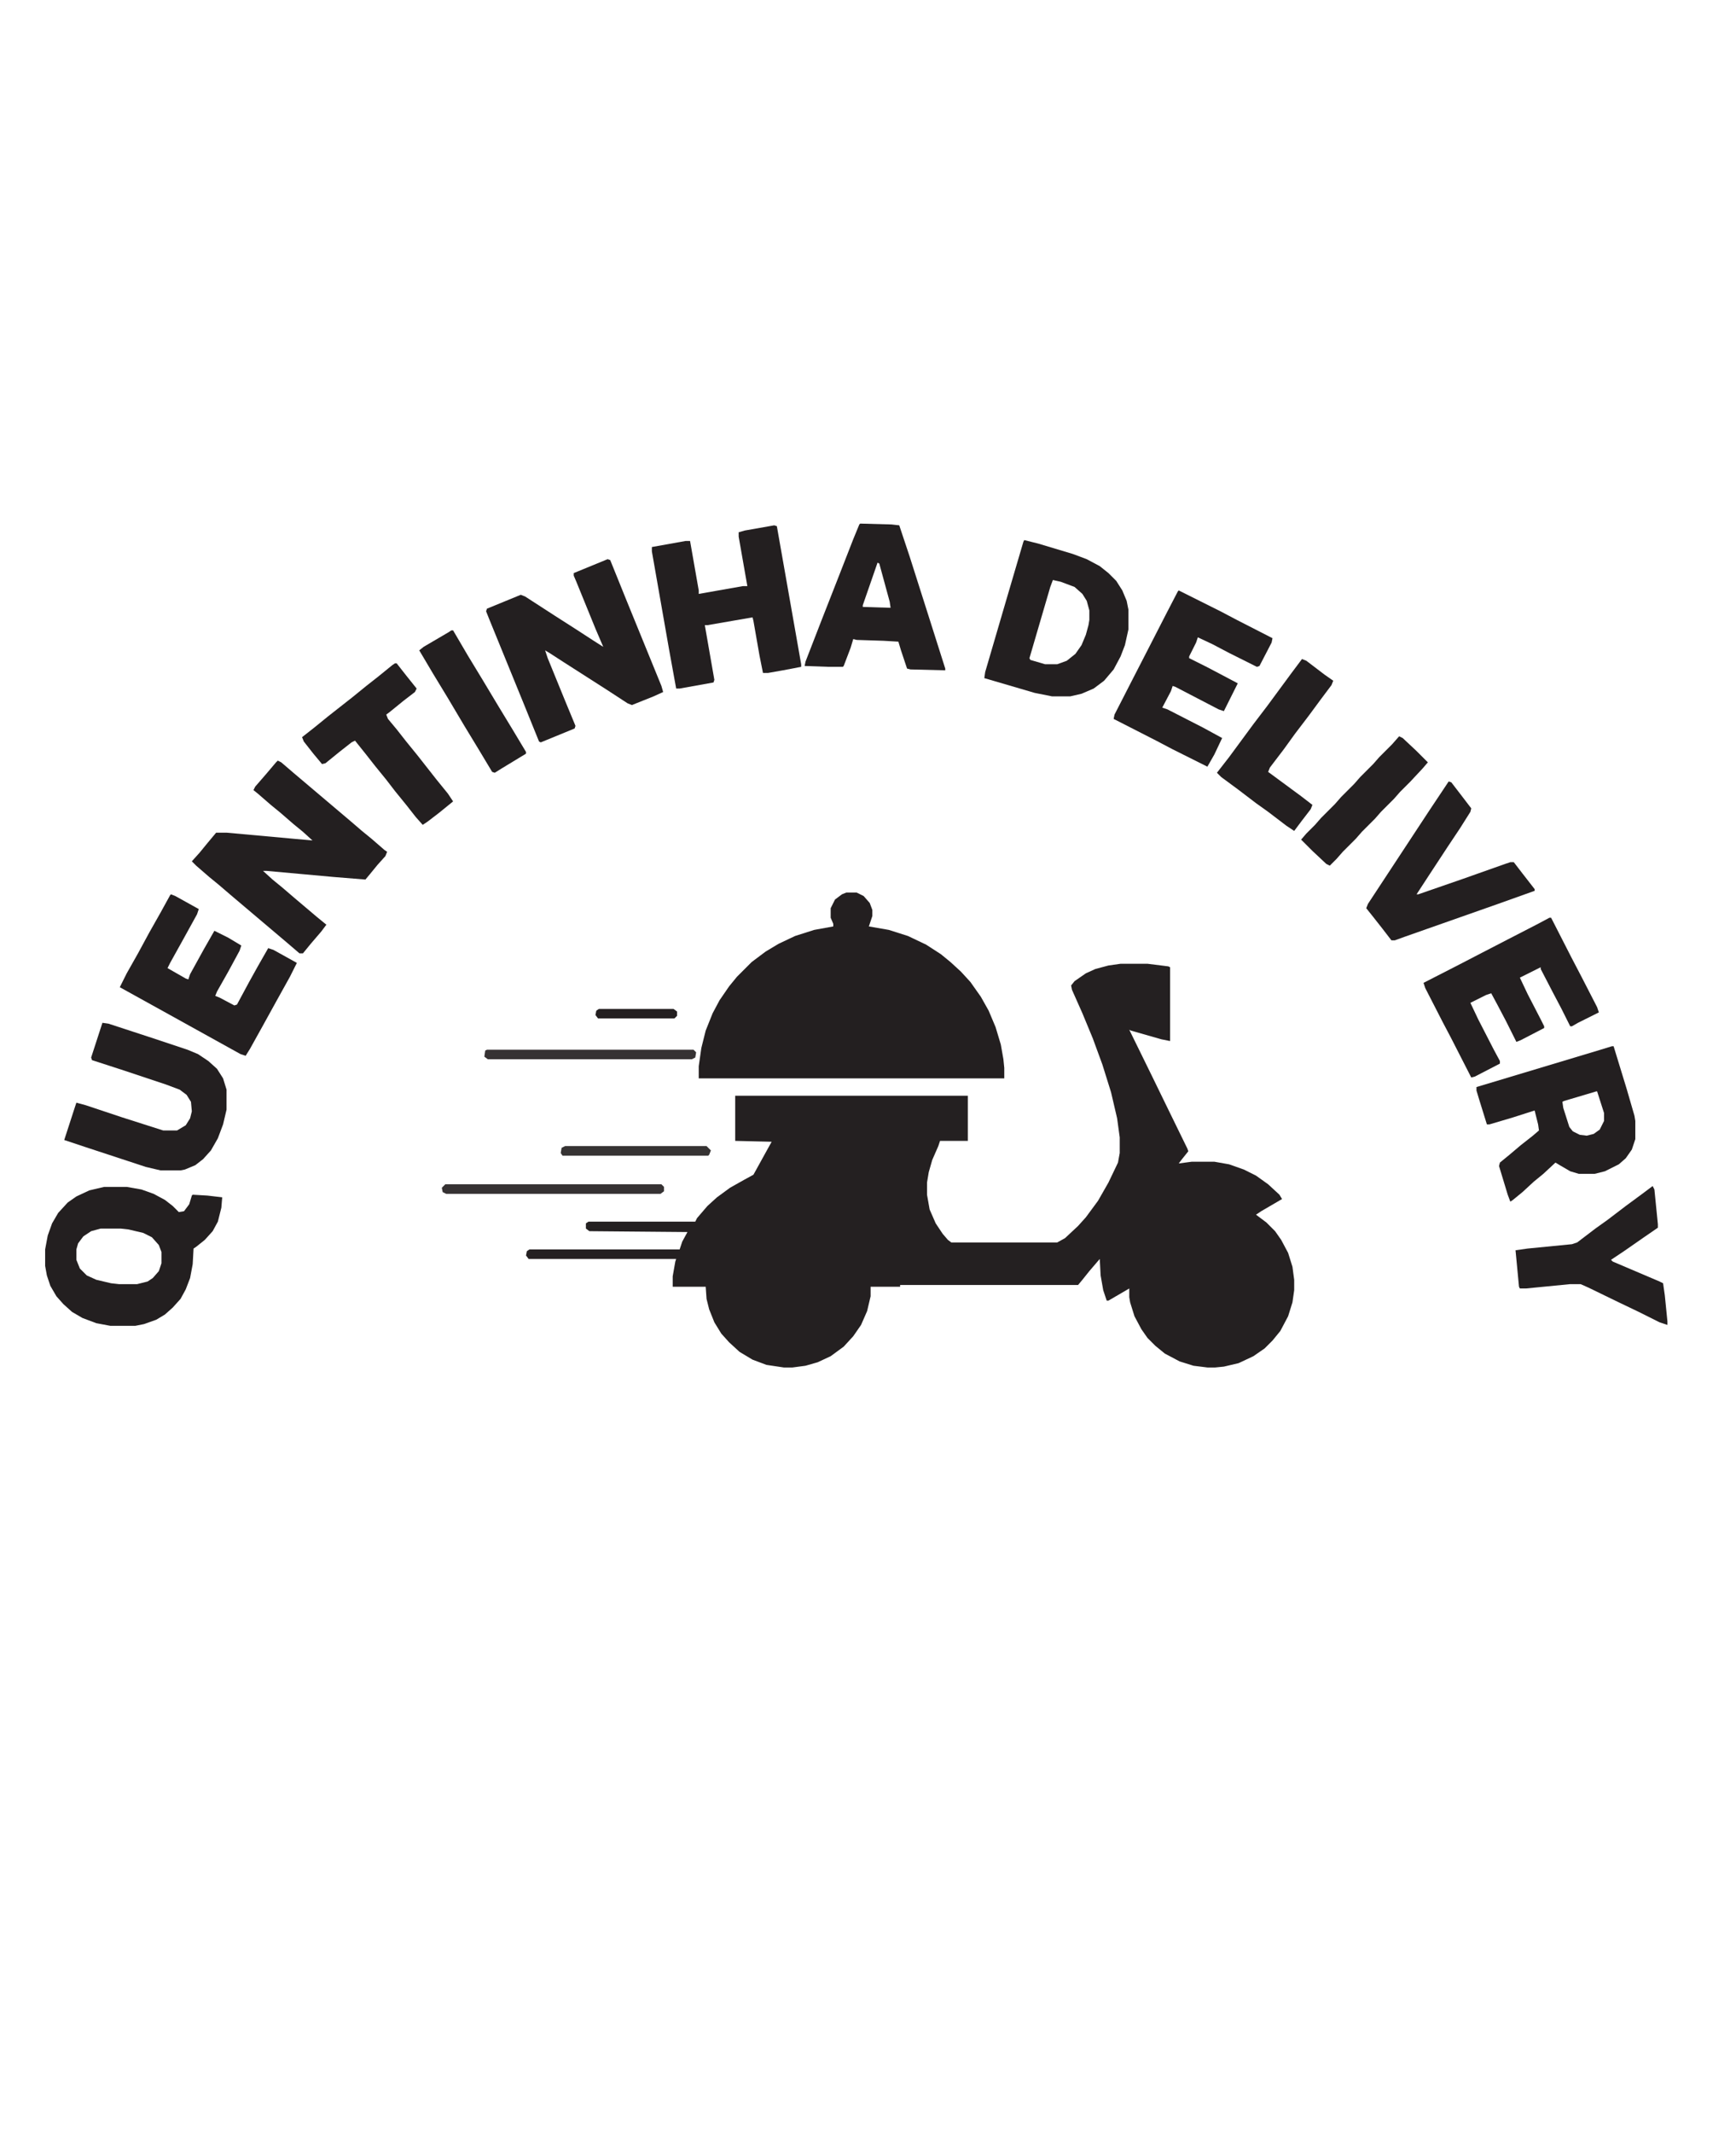 <?xml version="1.0" encoding="UTF-8"?>
<svg version="1.1" viewBox="0 0 2000 1591" width="35px" height="43px" xmlns="http://www.w3.org/2000/svg">
<path transform="translate(1291,677)" d="m0 0h31l24 3 2 1v85l-10-2-35-10-2-1 26 53 19 39 22 45 1 3-8 10-3 4 15-2h26l17 3 17 6 14 7 14 10 13 12 3 5-24 14-6 4 12 9 10 10 7 10 8 15 5 16 2 15v12l-2 14-5 16-9 17-9 11-9 9-13 9-17 8-17 4-10 1h-9l-16-2-16-5-17-9-11-9-9-9-7-10-8-15-5-16-1-6v-10l-24 14h-2l-4-12-3-17-1-19-12 14-8 10-5 6h-205v2h-34v11l-4 17-7 16-9 13-11 12-15 11-15 7-14 4-15 2h-10l-20-3-16-6-15-9-12-11-9-10-8-13-6-15-3-12-1-14h-38v-12l3-17 1-3h-170l-3-4 1-5 3-2h173l3-9 6-11-113-1-4-3v-6l3-2h123l2-4 12-14 11-10 15-11 16-9 11-6 16-29 5-9-42-1v-52h268v52h-32l-2 6-7 16-4 14-2 12v14l3 17 7 16 8 12 6 7 4 3h122l9-5 15-14 9-10 14-19 12-21 11-23 2-11v-18l-3-22-7-30-10-32-11-30-12-29-12-27-1-5 4-5 13-9 11-5 15-4z" fill="#242021"/>
<path transform="translate(975,595)" d="m0 0h12l8 4 7 8 3 8v7l-4 12 23 4 22 7 21 10 17 11 11 9 12 11 11 12 12 17 9 16 8 19 6 20 3 17 1 10v12h-352v-14l3-21 5-20 8-20 8-15 11-16 9-11 17-17 16-12 15-9 19-9 22-7 22-4v-3l-3-7v-11l5-10 8-6z" fill="#231F20"/>
<path transform="translate(320,443)" d="m0 0 4 2 14 12 65 55 14 12 11 9 15 13 3 2-2 5-9 10-9 11-5 6-37-3-77-7h-4l11 10 11 9 14 12 26 22 11 9-6 8-12 14-9 11h-4l-14-12-65-55-14-12-11-9-15-13-5-5 9-10 9-11 10-12h12l99 9-11-10-11-9-15-13-11-9-15-13-5-4 2-4 13-15 11-13z" fill="#231F20"/>
<path transform="translate(700,211)" d="m0 0 3 1 19 47 40 98 2 7-11 5-25 10-5-2-23-15-50-32-17-11-5-3 3 9 20 49 12 29-1 3-39 16-2-1-17-42-40-98-4-10 1-3 39-16 5 2 34 22 25 16 20 13 11 7-9-21-22-54-3-7v-3z" fill="#231F20"/>
<path transform="translate(120,934)" d="m0 0h26l17 3 14 5 13 7 9 7 7 7 6-1 6-8 3-10 1-1 17 1 17 2-1 12-4 16-6 11-9 10-10 8-3 2-1 18-3 16-5 13-6 11-9 10-9 8-10 6-14 5-10 2h-29l-16-3-16-6-12-7-10-9-8-9-7-12-4-12-2-11v-19l3-16 5-14 7-12 11-12 10-7 15-7zm-4 48-11 3-9 6-6 8-2 7v12l4 10 8 8 11 5 17 4 9 1h21l12-3 6-4 7-8 3-9v-13l-3-8-8-9-10-5-17-4-9-1z" fill="#231F20"/>
<path transform="translate(1180,189)" d="m0 0 16 4 40 12 16 6 15 8 10 8 9 9 7 11 5 12 2 10v23l-4 18-5 13-8 15-11 13-12 9-14 6-13 3h-21l-20-4-58-17 1-7 24-82 20-68zm33 46-3 8-24 82 1 2 17 5h14l11-4 10-8 7-10 5-12 3-11 1-6v-11l-3-11-5-8-9-8-16-6z" fill="#231F20"/>
<path transform="translate(1857,772)" d="m0 0h2l15 49 9 31 1 6v21l-4 12-7 10-8 7-16 8-12 3h-18l-10-3-12-7-5-3-14 13-11 9-13 12-11 9-3 2-3-8-10-33 1-4 11-9 13-11 14-11 7-6-1-7-4-16-25 8-27 8h-3l-9-29-3-10v-4l143-43zm-18 52-37 11-2 1 1 7 7 22 4 5 8 4 8 1 8-2 7-5 5-10v-9l-8-25z" fill="#231F20"/>
<path transform="translate(892,172)" d="m0 0 3 1 28 159v3l-21 4-17 3h-6l-4-20-7-40-1-4-52 9h-3l11 63-1 3-39 7h-4l-8-44-20-114v-5l39-7h5l10 57v4l51-9h5l-10-57v-5l7-2z" fill="#231F20"/>
<path transform="translate(118,745)" d="m0 0 7 1 55 18 36 12 12 5 12 8 10 9 7 11 4 13v23l-4 17-6 16-8 14-9 10-9 7-12 5-5 1h-23l-17-4-70-23-24-8 12-37 2-6 11 3 42 14 47 15h16l10-6 5-8 2-8-1-11-5-8-8-6-16-6-48-16-37-12-1-3z" fill="#231F20"/>
<path transform="translate(1358,247)" d="m0 0 48 24 19 10 41 21-1 5-14 27-3 1-32-16-19-10-17-8-2 6-8 16v2l20 10 19 10 17 9-16 32-6-2-50-26-3-1-2 6-10 19 6 2 41 21 22 12-9 19-8 14-40-20-19-10-47-24-2-1 1-5 21-41 18-35 20-39 14-27z" fill="#231F20"/>
<path transform="translate(1785,624)" d="m0 0h2l23 45 12 23 18 35 2 6-24 12-7 4h-2l-10-20-10-19-14-27v-2l-24 12 9 19 15 29 4 8v2l-27 14-5 2-12-24-10-19-7-13-6 2-18 9 9 19 18 35 7 13v3l-29 15-4 1-23-45-10-19-20-39-2-6 41-21 27-14 29-15 33-17z" fill="#231F20"/>
<path transform="translate(197,597)" d="m0 0 5 2 27 15-2 6-16 29-15 27-3 6 21 12 3 1 2-6 16-29 12-21 16 8 15 9-2 6-13 24-13 23-2 5 5 2 17 9 3-1 14-26 10-18 12-21 6 2 27 15-8 16-15 27-16 29-15 27-5 8-6-2-83-46-56-31 8-16 13-23 13-24 13-23 11-20z" fill="#231F20"/>
<path transform="translate(991,170)" d="m0 0 36 1 9 1 12 36 21 66 20 63v2l-40-1-4-1-7-21-3-10-17-1-31-1-4-1-3 10-8 21-1 1h-16l-28-1 1-5 19-49 20-51 16-41 7-17zm20 45-17 49v2l32 1-1-7-12-44z" fill="#231F20"/>
<path transform="translate(1669,467)" d="m0 0 3 1 10 13 13 17-1 4-12 19-14 21-21 32-15 23h2l52-18 48-17 6-2h4l10 13 14 18v2l-42 15-108 38-11 4h-4l-10-13-11-14-8-10 2-5 71-108z" fill="#231F20"/>
<path transform="translate(1904,933)" d="m0 0 2 4 4 40v4l-16 11-23 16-15 10 2 2 54 23 4 2 2 14 3 30v4l-9-3-24-12-23-11-35-17-9-4h-12l-51 5h-7l-1-2-4-42 14-2 51-5 6-2 21-16 14-10 21-16 19-14z" fill="#231F20"/>
<path transform="translate(455,331)" d="m0 0h2l11 14 12 15-2 4-13 10-16 13-4 3 2 5 10 12 11 14 13 16 22 28 13 16 6 9-16 13-13 10-6 4-8-9-11-14-13-16-10-13-13-16-11-14-12-15-4 2-14 11-16 13-4 1-10-12-11-14-2-5 14-11 16-13 28-22 16-13 14-11 16-13z" fill="#231F20"/>
<path transform="translate(1500,326)" d="m0 0 5 2 21 16 10 7-2 5-12 16-14 19-16 21-13 18-16 21-2 5 38 28 13 10-2 5-10 13-9 12-9-6-21-16-14-10-21-16-19-14-5-5 14-18 28-38 16-21 28-38z" fill="#231F20"/>
<path transform="translate(520,293)" d="m0 0h2l17 29 17 28 18 30 17 28 15 25v2l-28 17-8 5-3-1-15-25-17-28-19-32-17-28-16-27 5-4 29-17z" fill="#231F20"/>
<path transform="translate(1612,415)" d="m0 0 4 2 16 15 13 13-6 7-14 15-12 12-7 8-15 15-7 8-15 15-7 8-15 15-7 8-8 8-4-2-16-15-13-13 6-7 10-10 7-8 16-16 7-8 15-15 7-8 15-15 7-8 15-15 7-8z" fill="#231F20"/>
<path transform="translate(513,931)" d="m0 0h249l3 3v5l-4 3h-247l-4-2-1-5z" fill="#363233"/>
<path transform="translate(561,776)" d="m0 0h238l3 3-1 6-4 2h-235l-4-3 1-7z" fill="#363233"/>
<path transform="translate(651,887)" d="m0 0h163l5 5-2 5-1 1h-168l-2-3 1-6z" fill="#363333"/>
<path transform="translate(690,729)" d="m0 0h86l4 3v5l-3 3h-88l-3-4 1-5z" fill="#231F20"/>
</svg>
